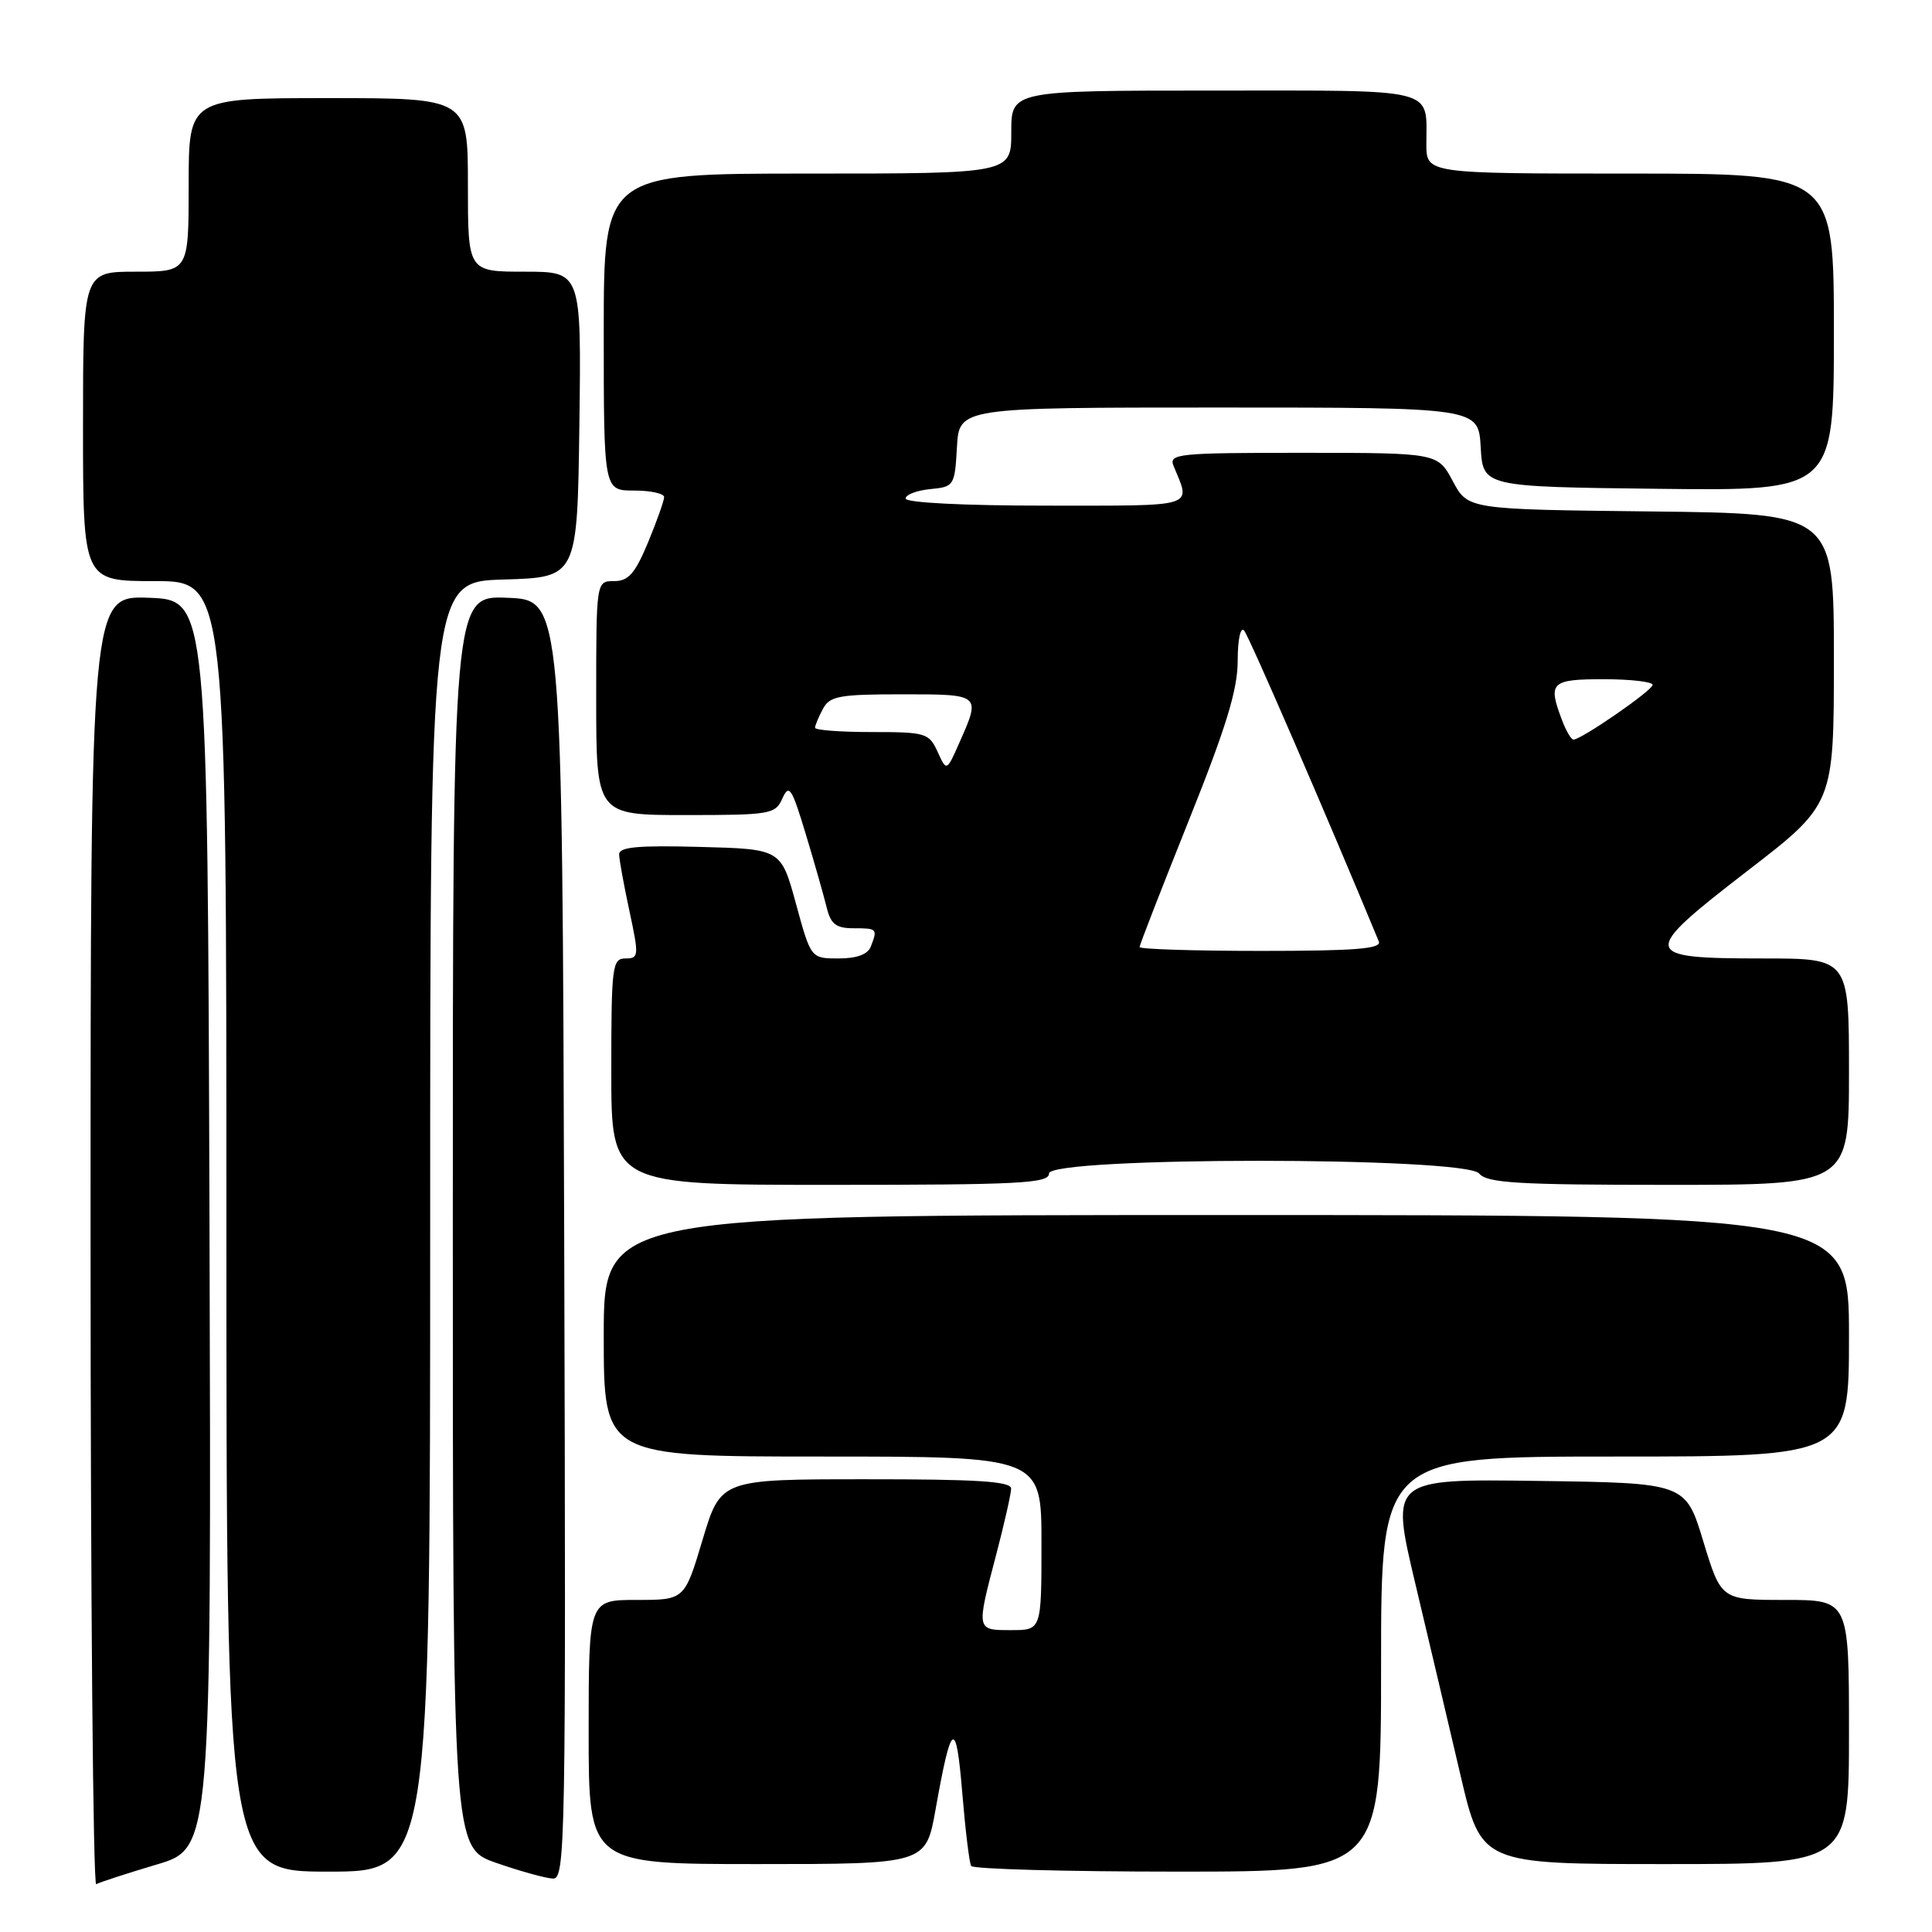 <?xml version="1.0" encoding="UTF-8" standalone="no"?>
<!DOCTYPE svg PUBLIC "-//W3C//DTD SVG 1.1//EN" "http://www.w3.org/Graphics/SVG/1.1/DTD/svg11.dtd" >
<svg xmlns="http://www.w3.org/2000/svg" xmlns:xlink="http://www.w3.org/1999/xlink" version="1.1" viewBox="0 0 256 256">
 <g >
 <path fill="currentColor"
d=" M 20.76 247.06 C 28.01 244.91 28.01 244.91 27.76 162.21 C 27.50 79.50 27.50 79.50 19.75 79.21 C 12.00 78.92 12.00 78.92 12.00 164.52 C 12.00 211.60 12.34 249.91 12.75 249.67 C 13.16 249.42 16.77 248.25 20.76 247.06 Z  M 74.76 164.25 C 74.50 79.50 74.50 79.50 67.25 79.21 C 60.00 78.91 60.00 78.91 60.00 161.87 C 60.00 244.83 60.00 244.83 65.75 246.84 C 68.91 247.94 72.29 248.88 73.26 248.92 C 74.92 249.00 75.00 244.52 74.76 164.25 Z  M 57.00 162.54 C 57.00 77.07 57.00 77.07 66.75 76.79 C 76.50 76.50 76.50 76.50 76.77 56.25 C 77.04 36.00 77.04 36.00 69.52 36.00 C 62.00 36.00 62.00 36.00 62.00 24.50 C 62.00 13.00 62.00 13.00 43.50 13.00 C 25.00 13.00 25.00 13.00 25.00 24.50 C 25.00 36.00 25.00 36.00 18.00 36.00 C 11.00 36.00 11.00 36.00 11.00 56.50 C 11.00 77.00 11.00 77.00 20.50 77.00 C 30.00 77.00 30.00 77.00 30.00 162.50 C 30.00 248.00 30.00 248.00 43.50 248.00 C 57.00 248.00 57.00 248.00 57.00 162.54 Z  M 183.00 220.50 C 183.00 193.00 183.00 193.00 214.00 193.00 C 245.00 193.00 245.00 193.00 245.00 177.00 C 245.00 161.00 245.00 161.00 162.50 161.00 C 80.00 161.00 80.00 161.00 80.00 177.00 C 80.00 193.00 80.00 193.00 109.00 193.00 C 138.00 193.00 138.00 193.00 138.00 204.50 C 138.00 216.00 138.00 216.00 134.00 216.00 C 129.33 216.00 129.35 216.10 132.00 206.00 C 133.08 201.88 133.97 197.94 133.98 197.25 C 134.00 196.29 129.50 196.00 114.75 196.01 C 95.50 196.01 95.50 196.01 93.10 204.01 C 90.71 212.00 90.71 212.00 84.35 212.00 C 78.00 212.00 78.00 212.00 78.00 229.50 C 78.00 247.00 78.00 247.00 100.34 247.00 C 122.68 247.00 122.68 247.00 123.97 239.75 C 126.06 228.01 126.68 227.61 127.50 237.50 C 127.91 242.45 128.44 246.84 128.68 247.25 C 128.92 247.66 141.24 248.00 156.06 248.00 C 183.00 248.00 183.00 248.00 183.00 220.50 Z  M 245.00 229.50 C 245.00 212.00 245.00 212.00 236.53 212.00 C 228.06 212.00 228.06 212.00 225.70 204.25 C 223.35 196.50 223.35 196.50 203.80 196.23 C 184.25 195.96 184.25 195.96 187.51 209.73 C 189.31 217.30 192.02 228.79 193.53 235.25 C 196.28 247.00 196.28 247.00 220.64 247.00 C 245.00 247.00 245.00 247.00 245.00 229.50 Z  M 139.00 155.50 C 139.00 153.25 194.13 153.25 196.00 155.50 C 197.04 156.76 201.12 157.00 221.12 157.00 C 245.00 157.00 245.00 157.00 245.00 142.00 C 245.00 127.00 245.00 127.00 233.62 127.00 C 217.35 127.00 217.25 126.43 231.50 115.43 C 243.00 106.57 243.00 106.57 243.00 87.30 C 243.00 68.04 243.00 68.04 218.75 67.77 C 194.50 67.50 194.50 67.50 192.50 63.75 C 190.50 60.01 190.50 60.01 172.64 60.00 C 156.03 60.00 154.84 60.12 155.51 61.75 C 157.80 67.32 158.84 67.00 138.62 67.00 C 127.71 67.00 120.00 66.61 120.00 66.06 C 120.00 65.55 121.46 64.99 123.25 64.81 C 126.42 64.51 126.51 64.37 126.80 59.25 C 127.10 54.00 127.10 54.00 161.50 54.00 C 195.90 54.00 195.90 54.00 196.20 59.25 C 196.50 64.50 196.50 64.50 219.75 64.77 C 243.00 65.04 243.00 65.04 243.00 44.02 C 243.00 23.00 243.00 23.00 216.00 23.00 C 189.00 23.00 189.00 23.00 189.00 19.08 C 189.00 11.54 190.82 12.00 160.89 12.00 C 134.00 12.00 134.00 12.00 134.00 17.50 C 134.00 23.00 134.00 23.00 107.00 23.00 C 80.00 23.00 80.00 23.00 80.00 44.00 C 80.00 65.00 80.00 65.00 84.00 65.00 C 86.20 65.00 88.00 65.39 88.00 65.87 C 88.00 66.34 87.04 69.04 85.87 71.87 C 84.15 76.00 83.27 77.00 81.37 77.00 C 79.00 77.00 79.00 77.00 79.00 92.50 C 79.00 108.00 79.00 108.00 90.85 108.00 C 102.12 108.00 102.74 107.89 103.68 105.78 C 104.56 103.83 104.92 104.40 106.77 110.53 C 107.93 114.36 109.17 118.74 109.54 120.25 C 110.08 122.46 110.78 123.00 113.11 123.00 C 116.24 123.00 116.30 123.06 115.39 125.42 C 114.99 126.46 113.54 127.00 111.12 127.00 C 107.45 127.00 107.45 127.00 105.47 119.75 C 103.49 112.50 103.49 112.50 92.74 112.22 C 84.50 112.00 82.01 112.23 82.04 113.22 C 82.05 113.92 82.67 117.31 83.41 120.75 C 84.68 126.67 84.65 127.00 82.88 127.00 C 81.12 127.00 81.00 128.00 81.00 142.00 C 81.00 157.00 81.00 157.00 110.00 157.00 C 135.11 157.00 139.00 156.80 139.00 155.50 Z  M 151.00 125.49 C 151.00 125.21 153.93 117.69 157.50 108.77 C 162.46 96.40 164.00 91.38 164.00 87.58 C 164.00 84.76 164.37 83.01 164.85 83.55 C 165.49 84.27 175.75 107.94 182.70 124.75 C 183.10 125.72 179.60 126.00 167.11 126.00 C 158.25 126.00 151.00 125.77 151.00 125.49 Z  M 124.24 99.62 C 123.10 97.13 122.67 97.00 115.52 97.00 C 111.38 97.00 108.00 96.75 108.00 96.43 C 108.00 96.12 108.47 95.00 109.04 93.93 C 109.95 92.23 111.20 92.00 119.54 92.00 C 129.99 92.00 129.97 91.98 127.14 98.37 C 125.43 102.24 125.43 102.24 124.24 99.62 Z  M 206.98 95.43 C 205.07 90.42 205.50 90.00 212.50 90.00 C 216.07 90.00 218.99 90.34 218.98 90.75 C 218.96 91.49 209.54 98.00 208.49 98.00 C 208.19 98.00 207.51 96.85 206.98 95.43 Z "/>
</g>
</svg>